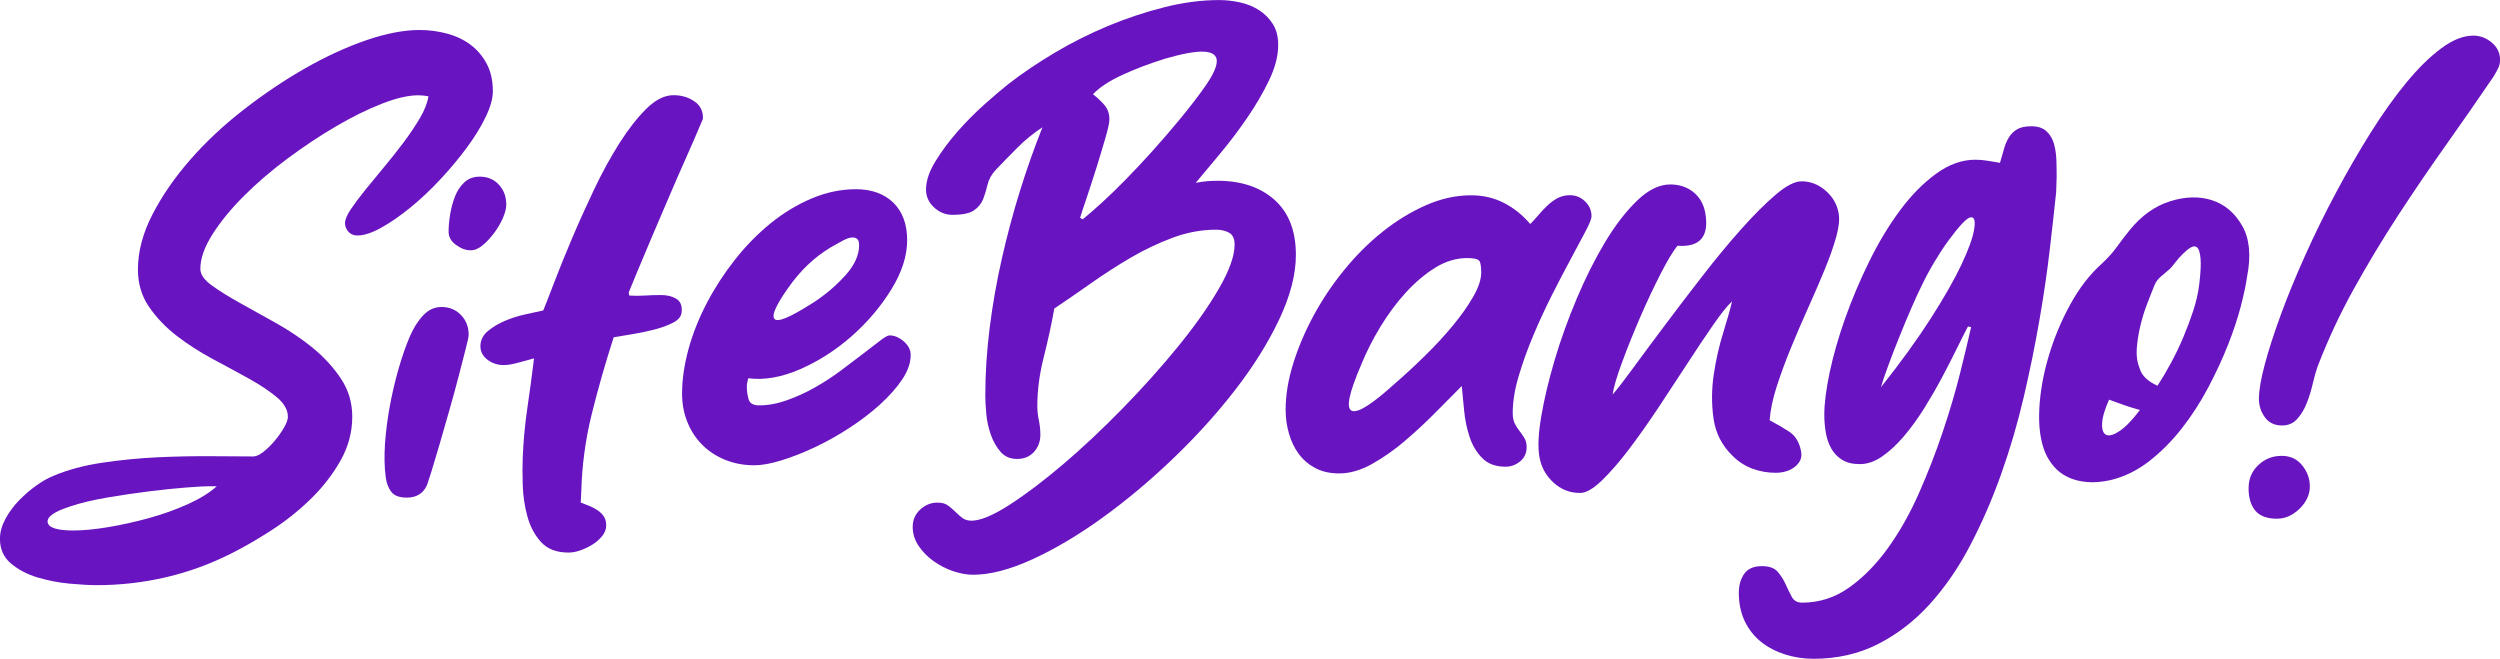 <?xml version="1.0" encoding="UTF-8"?>
<svg id="Layer_2" data-name="Layer 2" xmlns="http://www.w3.org/2000/svg" viewBox="0 0 509.48 134.24">
  <defs>
    <style>
      .cls-1 {
        fill: #6914c1;
        stroke-width: 0px;
      }
    </style>
  </defs>
  <g id="uuid-29b85c79-fda6-43b3-82f7-6905d76468fe">
    <g id="uuid-883d844c-0873-4329-84e9-ff9891b834f7">
      <path class="cls-1" d="M87.33,19.63c-.35-.07-.7-.12-1.05-.16-.35-.03-.7-.05-1.05-.05-2.03,0-4.51.58-7.45,1.73-2.94,1.15-6.05,2.69-9.34,4.62-3.29,1.93-6.58,4.11-9.87,6.56-3.29,2.45-6.25,4.99-8.87,7.61s-4.76,5.23-6.4,7.82c-1.64,2.59-2.47,4.93-2.47,7.03,0,1.12.77,2.24,2.31,3.36,1.54,1.12,3.45,2.31,5.72,3.57,2.27,1.26,4.76,2.64,7.45,4.15,2.69,1.51,5.18,3.19,7.45,5.04,2.27,1.86,4.18,3.94,5.72,6.25,1.54,2.31,2.31,4.9,2.31,7.77,0,3.15-.81,6.14-2.41,8.97-1.61,2.83-3.64,5.44-6.09,7.82-2.45,2.38-5.11,4.5-7.98,6.35-2.87,1.85-5.56,3.41-8.08,4.67-4.27,2.17-8.71,3.79-13.33,4.88-4.62,1.08-9.34,1.63-14.17,1.63-1.47,0-3.32-.11-5.56-.31-2.24-.21-4.41-.63-6.51-1.26-2.1-.63-3.9-1.57-5.41-2.83-1.5-1.26-2.26-2.94-2.26-5.04,0-1.33.37-2.68,1.1-4.04.73-1.36,1.66-2.62,2.78-3.78,1.12-1.15,2.29-2.17,3.52-3.04,1.23-.87,2.36-1.52,3.41-1.94,2.94-1.26,6.31-2.17,10.13-2.73,3.81-.56,7.61-.93,11.39-1.1,3.78-.17,7.38-.24,10.81-.21,3.43.04,6.26.05,8.5.05.56,0,1.24-.31,2.05-.94.8-.63,1.57-1.38,2.31-2.26.73-.87,1.36-1.77,1.89-2.68.52-.91.79-1.64.79-2.2,0-1.4-.75-2.73-2.26-3.99-1.51-1.26-3.39-2.52-5.67-3.78-2.27-1.26-4.72-2.59-7.35-3.99-2.62-1.4-5.07-2.97-7.35-4.72-2.27-1.75-4.16-3.73-5.67-5.93-1.51-2.2-2.26-4.74-2.26-7.61,0-3.64.98-7.36,2.94-11.18,1.96-3.81,4.53-7.54,7.71-11.18,3.18-3.64,6.82-7.05,10.92-10.23,4.09-3.18,8.26-5.98,12.49-8.4,4.23-2.41,8.38-4.32,12.44-5.72,4.06-1.4,7.7-2.1,10.92-2.1,1.89,0,3.74.25,5.56.73,1.82.49,3.41,1.24,4.78,2.26,1.36,1.02,2.47,2.31,3.31,3.88.84,1.57,1.26,3.45,1.26,5.62,0,1.47-.49,3.22-1.47,5.25-.98,2.03-2.27,4.13-3.88,6.3-1.61,2.17-3.41,4.32-5.41,6.46-1.99,2.14-4.02,4.04-6.09,5.72-2.06,1.68-4.04,3.04-5.93,4.09-1.89,1.05-3.5,1.57-4.83,1.57-.77,0-1.38-.26-1.84-.79-.46-.52-.68-1.1-.68-1.73,0-.7.38-1.63,1.15-2.78.77-1.15,1.75-2.47,2.94-3.94,1.19-1.47,2.48-3.04,3.88-4.72,1.4-1.68,2.73-3.36,3.99-5.04,1.26-1.68,2.36-3.32,3.31-4.93.94-1.61,1.52-3.08,1.73-4.41h0ZM15.01,108.11c1.96,0,4.3-.23,7.03-.68,2.73-.46,5.49-1.07,8.29-1.84,2.8-.77,5.44-1.72,7.92-2.83,2.48-1.12,4.46-2.34,5.93-3.67h-1.57c-.84,0-2.4.09-4.67.26-2.27.18-4.81.44-7.61.79-2.8.35-5.63.77-8.5,1.26-2.87.49-5.35,1.08-7.45,1.78-3.29,1.05-4.84,2.13-4.67,3.25.18,1.12,1.94,1.68,5.3,1.68h0Z"/>
      <path class="cls-1" d="M83.44,68.75c.77-1.82,1.7-3.31,2.78-4.46,1.08-1.15,2.33-1.73,3.73-1.73,1.61,0,2.94.54,3.99,1.63,1.05,1.09,1.57,2.43,1.57,4.04,0,.35-.19,1.28-.58,2.78-.39,1.51-.86,3.34-1.42,5.51-.56,2.17-1.19,4.48-1.89,6.93-.7,2.45-1.36,4.76-1.99,6.93-.63,2.17-1.19,4.04-1.68,5.62-.49,1.57-.81,2.54-.94,2.89-.77,1.68-2.14,2.52-4.09,2.52-1.54,0-2.61-.4-3.2-1.21-.59-.8-.96-1.77-1.1-2.89-.28-2.03-.33-4.32-.16-6.87.18-2.55.51-5.14,1-7.77s1.08-5.14,1.78-7.56c.7-2.41,1.43-4.53,2.2-6.35h0ZM103.18,41.67c0,.77-.23,1.68-.68,2.73-.45,1.05-1.04,2.06-1.77,3.04-.73.98-1.51,1.82-2.34,2.52-.83.7-1.66,1.05-2.5,1.05-.97,0-1.96-.37-2.96-1.1-1.01-.73-1.51-1.63-1.51-2.68s.1-2.22.31-3.52c.21-1.29.54-2.52.99-3.67.45-1.15,1.09-2.12,1.92-2.89.83-.77,1.87-1.15,3.12-1.15,1.59,0,2.89.54,3.9,1.63,1.01,1.09,1.51,2.43,1.51,4.04h0Z"/>
      <path class="cls-1" d="M118.4,102.44c.56.21,1.14.44,1.73.68.59.24,1.15.54,1.68.89.52.35.94.77,1.26,1.26.31.49.47,1.08.47,1.78,0,.77-.26,1.49-.79,2.15-.52.66-1.17,1.24-1.94,1.73-.77.49-1.59.89-2.47,1.21-.88.31-1.7.47-2.47.47-2.45,0-4.32-.72-5.62-2.15-1.3-1.44-2.22-3.19-2.78-5.25-.56-2.06-.88-4.2-.94-6.4-.07-2.2-.07-4.08,0-5.62.14-3.36.45-6.7.94-10.02.49-3.32.94-6.7,1.36-10.13-.84.21-1.87.49-3.1.84-1.23.35-2.26.52-3.1.52-1.26,0-2.38-.38-3.36-1.15-.98-.77-1.43-1.75-1.36-2.94.07-1.12.59-2.08,1.57-2.89.98-.8,2.13-1.49,3.46-2.05,1.33-.56,2.71-1,4.15-1.31,1.43-.31,2.64-.58,3.62-.79.49-1.19,1.24-3.11,2.26-5.77,1.01-2.66,2.2-5.6,3.57-8.82,1.36-3.22,2.87-6.56,4.51-10.02,1.64-3.46,3.38-6.63,5.2-9.5,1.82-2.87,3.66-5.21,5.51-7.03,1.85-1.82,3.69-2.73,5.51-2.73,1.61,0,3.03.42,4.25,1.26,1.22.84,1.8,2.03,1.73,3.57-1.33,3.15-2.52,5.9-3.57,8.24-1.05,2.35-2.19,4.95-3.41,7.82-1.23,2.87-2.4,5.62-3.52,8.24-1.12,2.62-2.1,4.95-2.94,6.98-.84,2.03-1.4,3.4-1.68,4.09l.1.63c1.05.07,2.12.07,3.2,0,1.08-.07,2.19-.1,3.31-.1,1.19,0,2.2.25,3.04.73.84.49,1.22,1.33,1.15,2.52,0,.98-.58,1.77-1.73,2.36-1.15.6-2.5,1.09-4.04,1.47-1.54.39-3.06.7-4.57.94-1.51.25-2.68.44-3.52.58-1.68,5.18-3.17,10.38-4.46,15.59-1.3,5.21-2.01,10.51-2.15,15.9l-.11,2.2h0Z"/>
      <path class="cls-1" d="M152.51,77.04c-.07.28-.14.56-.21.84-.07.28-.1.56-.1.84,0,.98.12,1.87.37,2.68.24.81.96,1.21,2.15,1.21,1.82,0,3.71-.35,5.67-1.05,1.96-.7,3.87-1.57,5.72-2.62,1.85-1.05,3.62-2.2,5.3-3.46,1.68-1.26,3.2-2.41,4.57-3.46,1.36-1.05,2.5-1.92,3.41-2.62.91-.7,1.54-1.05,1.89-1.05.98,0,1.94.4,2.89,1.21.94.81,1.42,1.73,1.42,2.78,0,1.61-.58,3.27-1.73,4.99-1.15,1.72-2.66,3.41-4.51,5.09-1.85,1.68-3.94,3.27-6.25,4.78-2.31,1.51-4.65,2.82-7.03,3.94-2.38,1.12-4.65,2.01-6.82,2.68-2.17.67-4.02,1-5.56,1-2.1,0-4.06-.37-5.88-1.1-1.82-.73-3.38-1.75-4.67-3.04-1.3-1.29-2.31-2.83-3.04-4.62-.73-1.78-1.1-3.73-1.1-5.83,0-2.87.44-5.89,1.31-9.08.87-3.18,2.12-6.31,3.73-9.39,1.61-3.08,3.52-6.02,5.72-8.82,2.2-2.8,4.62-5.26,7.24-7.4,2.62-2.13,5.42-3.83,8.4-5.09,2.97-1.26,6-1.89,9.08-1.89s5.75.93,7.61,2.78c1.85,1.85,2.78,4.39,2.78,7.61s-1.09,6.58-3.25,10.08c-2.17,3.5-4.86,6.66-8.08,9.5-3.22,2.83-6.72,5.07-10.5,6.72-3.78,1.64-7.28,2.26-10.5,1.84h0ZM165.84,61.61c2.45-1.61,4.6-3.45,6.46-5.51,1.85-2.06,2.78-4.11,2.78-6.14,0-.7-.18-1.15-.52-1.36-.35-.21-.77-.26-1.26-.16-.49.1-1,.3-1.52.58-.52.28-.96.52-1.31.73-3.43,1.82-6.4,4.37-8.92,7.66-1.47,1.96-2.54,3.59-3.2,4.88-.67,1.3-.86,2.17-.58,2.62.28.46,1.07.42,2.36-.11,1.29-.52,3.2-1.59,5.72-3.2h0Z"/>
      <path class="cls-1" d="M243.72,37.26c1.33-.28,2.8-.42,4.41-.42,4.83,0,8.69,1.3,11.6,3.88,2.9,2.59,4.36,6.33,4.36,11.23,0,3.99-1.14,8.38-3.41,13.17-2.27,4.79-5.28,9.6-9.03,14.43-3.74,4.83-7.98,9.5-12.7,14.01-4.72,4.51-9.52,8.52-14.38,12.02-4.86,3.5-9.59,6.3-14.17,8.4-4.58,2.1-8.62,3.15-12.12,3.15-1.26,0-2.61-.25-4.04-.73-1.44-.49-2.76-1.17-3.99-2.05-1.23-.88-2.24-1.91-3.04-3.1-.8-1.19-1.21-2.48-1.21-3.88s.51-2.57,1.52-3.52c1.02-.94,2.19-1.42,3.52-1.42.91,0,1.63.19,2.15.58.52.38,1.01.8,1.47,1.26.45.45.93.87,1.42,1.26.49.38,1.12.58,1.89.58,1.82,0,4.39-1.07,7.71-3.2,3.32-2.13,6.98-4.9,10.97-8.29,3.99-3.39,8.05-7.21,12.18-11.44,4.13-4.23,7.89-8.43,11.28-12.6,3.39-4.16,6.16-8.08,8.29-11.76,2.13-3.67,3.2-6.67,3.2-8.97,0-1.19-.37-1.99-1.1-2.41-.73-.42-1.63-.63-2.68-.63-2.94,0-5.88.54-8.82,1.63-2.94,1.09-5.81,2.45-8.61,4.09-2.8,1.65-5.51,3.4-8.13,5.25-2.62,1.85-5.09,3.55-7.4,5.09-.56,3.15-1.28,6.46-2.15,9.92-.88,3.46-1.31,6.77-1.31,9.92,0,.98.1,1.96.31,2.94.21.98.31,1.96.31,2.94,0,1.4-.44,2.57-1.31,3.52-.88.94-2.01,1.42-3.41,1.42s-2.52-.47-3.36-1.42-1.51-2.1-1.99-3.46c-.49-1.36-.81-2.78-.94-4.25-.14-1.47-.21-2.73-.21-3.78,0-4.48.3-9.08.89-13.8.59-4.72,1.42-9.41,2.47-14.06,1.05-4.65,2.27-9.24,3.67-13.75,1.4-4.51,2.94-8.87,4.62-13.07-1.82,1.19-3.5,2.55-5.04,4.09-1.54,1.54-3.04,3.08-4.51,4.62-.84.91-1.38,1.89-1.63,2.94-.25,1.05-.54,2.03-.89,2.94-.35.91-.96,1.68-1.84,2.31-.88.63-2.36.94-4.46.94-1.4,0-2.64-.51-3.73-1.52-1.09-1.01-1.63-2.22-1.63-3.62,0-1.75.63-3.66,1.89-5.72,1.26-2.06,2.76-4.09,4.51-6.09,1.75-1.99,3.59-3.85,5.51-5.56,1.92-1.71,3.55-3.1,4.88-4.15,2.8-2.17,5.93-4.29,9.39-6.35,3.46-2.06,7.08-3.88,10.86-5.46,3.78-1.57,7.61-2.85,11.49-3.83,3.88-.98,7.61-1.47,11.18-1.47,1.4,0,2.82.16,4.25.47,1.43.31,2.73.84,3.88,1.57,1.15.73,2.1,1.68,2.83,2.83.73,1.15,1.1,2.57,1.1,4.25,0,2.24-.61,4.64-1.84,7.19-1.23,2.56-2.71,5.11-4.46,7.66-1.75,2.56-3.59,4.99-5.51,7.29-1.93,2.31-3.59,4.3-4.99,5.98h0ZM237.11,12.07c-2.94.91-5.74,1.98-8.4,3.2-2.66,1.23-4.65,2.54-5.98,3.94.84.63,1.61,1.35,2.31,2.15.7.81,1.05,1.8,1.05,2.99,0,.63-.26,1.85-.79,3.67-.52,1.82-1.12,3.8-1.78,5.93-.67,2.14-1.33,4.18-1.99,6.14-.67,1.96-1.14,3.4-1.42,4.3l.52.31c1.05-.84,2.34-1.96,3.88-3.36,1.54-1.4,3.18-2.99,4.93-4.78,1.75-1.78,3.55-3.71,5.41-5.77,1.85-2.06,3.62-4.11,5.3-6.14,2.38-2.87,4.29-5.35,5.72-7.45,1.43-2.1,2.13-3.71,2.1-4.83-.04-1.12-.89-1.73-2.57-1.84-1.68-.1-4.44.4-8.29,1.52h0Z"/>
      <path class="cls-1" d="M311.84,45.66c.56-.56,1.14-1.19,1.73-1.89.59-.7,1.21-1.35,1.84-1.94.63-.59,1.31-1.08,2.05-1.47.73-.38,1.56-.58,2.47-.58,1.19,0,2.22.42,3.1,1.26.87.84,1.31,1.85,1.31,3.04,0,.49-.4,1.5-1.21,3.04-.81,1.54-1.8,3.4-2.99,5.61-1.19,2.2-2.47,4.64-3.83,7.33-1.36,2.69-2.64,5.45-3.83,8.28-1.19,2.83-2.19,5.61-2.99,8.33-.81,2.72-1.21,5.24-1.21,7.54,0,.84.14,1.54.42,2.1.28.56.61,1.08,1,1.57.38.49.72.98,1,1.47.28.49.42,1.08.42,1.78,0,1.19-.44,2.15-1.31,2.88-.88.73-1.87,1.1-2.99,1.1-2.03,0-3.62-.59-4.78-1.78-1.16-1.19-2.01-2.64-2.57-4.35-.56-1.71-.93-3.51-1.1-5.4-.18-1.89-.33-3.53-.47-4.92-1.47,1.47-3.2,3.21-5.2,5.24s-4.09,3.98-6.3,5.87c-2.2,1.89-4.46,3.47-6.77,4.77-2.31,1.29-4.55,1.94-6.72,1.94-1.89,0-3.52-.37-4.88-1.1-1.36-.73-2.48-1.69-3.36-2.88s-1.54-2.57-1.99-4.14-.68-3.2-.68-4.87c0-2.93.51-6.04,1.52-9.32,1.01-3.28,2.4-6.55,4.15-9.8,1.75-3.25,3.83-6.36,6.25-9.33s5.02-5.57,7.82-7.8c2.8-2.24,5.74-4.03,8.82-5.4,3.08-1.36,6.16-2.04,9.24-2.04,2.45,0,4.69.52,6.72,1.57,2.03,1.05,3.81,2.48,5.35,4.3h0ZM299.03,52.59c-2.24,0-4.41.65-6.51,1.94-2.1,1.3-4.09,2.98-5.98,5.04-1.89,2.06-3.62,4.39-5.2,6.98-1.57,2.59-2.89,5.18-3.94,7.77-1.26,2.94-2.05,5.18-2.36,6.72-.31,1.54-.16,2.43.47,2.68.63.25,1.68-.11,3.15-1.05,1.47-.94,3.32-2.43,5.56-4.46,2.03-1.75,4.09-3.66,6.19-5.72,2.1-2.06,3.99-4.11,5.67-6.14,1.68-2.03,3.06-3.99,4.15-5.88,1.08-1.89,1.63-3.53,1.63-4.93s-.17-2.24-.52-2.52c-.35-.28-1.12-.42-2.31-.42h0Z"/>
      <path class="cls-1" d="M341.86,50.07c-.91,1.12-2.07,3.04-3.46,5.77-1.4,2.73-2.78,5.67-4.15,8.82-1.36,3.15-2.59,6.19-3.67,9.13-1.09,2.94-1.73,5.14-1.94,6.61.98-1.12,2.41-2.97,4.3-5.56,1.89-2.59,4.04-5.49,6.46-8.71,2.41-3.22,4.95-6.54,7.61-9.97,2.66-3.43,5.26-6.58,7.82-9.45,2.55-2.87,4.9-5.21,7.03-7.03,2.13-1.82,3.9-2.73,5.3-2.73,1.82,0,3.46.65,4.93,1.94,1.47,1.3,2.34,2.85,2.62,4.67.21,1.19.03,2.78-.52,4.78-.56,1.99-1.35,4.22-2.36,6.66-1.01,2.45-2.13,5.04-3.36,7.77-1.23,2.73-2.4,5.46-3.52,8.19-1.12,2.73-2.08,5.35-2.89,7.87-.81,2.52-1.28,4.79-1.42,6.82,1.47.77,2.82,1.56,4.04,2.36,1.22.81,2.01,2.12,2.36,3.94.14.77.07,1.42-.21,1.94-.28.52-.68.98-1.21,1.36-.52.39-1.12.67-1.78.84-.67.18-1.31.26-1.94.26-1.68,0-3.27-.28-4.78-.84-1.51-.56-2.85-1.43-4.04-2.62-2.17-2.1-3.46-4.63-3.88-7.61-.42-2.97-.4-5.96.05-8.97.45-3.01,1.1-5.86,1.94-8.55.84-2.69,1.43-4.81,1.79-6.35-.98.91-2.26,2.5-3.83,4.78-1.58,2.27-3.31,4.86-5.2,7.77-1.89,2.9-3.87,5.91-5.93,9.03-2.07,3.11-4.08,5.97-6.04,8.55-1.96,2.59-3.82,4.72-5.56,6.4-1.75,1.68-3.22,2.52-4.41,2.52-2.1,0-3.92-.72-5.46-2.15-1.54-1.43-2.48-3.17-2.83-5.2-.35-1.96-.23-4.71.37-8.24.6-3.53,1.51-7.36,2.73-11.49,1.22-4.13,2.73-8.31,4.51-12.54,1.79-4.23,3.71-8.06,5.77-11.49,2.06-3.43,4.23-6.25,6.51-8.45,2.27-2.2,4.53-3.31,6.77-3.31,1.82,0,3.38.51,4.67,1.52,1.29,1.02,2.12,2.43,2.47,4.25.84,4.83-1.05,7.07-5.67,6.72h0Z"/>
      <path class="cls-1" d="M401.05,66.55c-.63,1.19-1.4,2.71-2.31,4.57-.91,1.86-1.92,3.83-3.04,5.93-1.12,2.1-2.33,4.18-3.62,6.25-1.3,2.06-2.66,3.94-4.09,5.62-1.43,1.68-2.9,3.04-4.41,4.09-1.5,1.05-3.03,1.57-4.57,1.57s-2.68-.3-3.62-.89c-.95-.59-1.68-1.36-2.2-2.31-.53-.94-.89-2.01-1.1-3.2-.21-1.19-.31-2.41-.31-3.67,0-2.31.37-5.2,1.1-8.66.74-3.46,1.78-7.12,3.15-10.97,1.36-3.85,2.99-7.7,4.88-11.55,1.89-3.85,3.97-7.31,6.25-10.39,2.27-3.08,4.72-5.58,7.35-7.5,2.62-1.92,5.3-2.89,8.03-2.89.84,0,1.68.07,2.52.21.84.14,1.68.28,2.52.42.28-.91.54-1.82.79-2.73.24-.91.58-1.71,1-2.41.42-.7.98-1.26,1.68-1.68.7-.42,1.68-.63,2.94-.63,1.33,0,2.36.35,3.1,1.05.74.7,1.24,1.57,1.52,2.62.28,1.05.44,2.17.47,3.36.04,1.19.05,2.27.05,3.25l-.1,3.15c-.35,3.36-.79,7.28-1.31,11.76-.52,4.48-1.22,9.25-2.1,14.33-.88,5.07-1.94,10.3-3.2,15.69-1.26,5.39-2.8,10.64-4.62,15.74-1.82,5.11-3.92,9.94-6.3,14.48-2.38,4.55-5.13,8.54-8.24,11.97-3.11,3.43-6.63,6.14-10.55,8.13-3.92,1.99-8.29,2.99-13.12,2.99-2.03,0-3.97-.3-5.83-.89-1.85-.6-3.48-1.45-4.88-2.57-1.4-1.12-2.5-2.52-3.31-4.2-.8-1.68-1.21-3.6-1.21-5.77,0-1.54.37-2.83,1.1-3.88.73-1.05,1.94-1.57,3.62-1.57,1.47,0,2.54.38,3.2,1.15.67.77,1.21,1.63,1.63,2.57.42.94.84,1.8,1.26,2.57.42.77,1.12,1.15,2.1,1.15,3.5,0,6.7-1.03,9.6-3.1,2.9-2.06,5.54-4.76,7.92-8.08,2.38-3.32,4.48-7.05,6.3-11.18,1.82-4.13,3.43-8.27,4.83-12.44,1.4-4.16,2.57-8.13,3.52-11.91.94-3.78,1.7-6.93,2.26-9.45l-.63-.11h0ZM383.31,78.93c4.06-5.11,7.45-9.8,10.18-14.06,2.73-4.27,4.81-7.92,6.25-10.97,1.43-3.04,2.29-5.42,2.57-7.14.28-1.71.07-2.54-.63-2.47-.42,0-1.03.44-1.84,1.31-.81.88-1.7,1.98-2.68,3.31-.98,1.33-1.96,2.82-2.94,4.46-.98,1.64-1.85,3.27-2.62,4.88-.56,1.12-1.24,2.61-2.05,4.46-.81,1.86-1.61,3.78-2.41,5.77-.81,1.99-1.56,3.94-2.26,5.83-.7,1.89-1.23,3.43-1.57,4.62h0Z"/>
      <path class="cls-1" d="M457.94,56.36c-.21,1.54-.63,3.53-1.26,5.98-.63,2.45-1.51,5.09-2.62,7.92-1.12,2.83-2.47,5.74-4.04,8.71-1.57,2.98-3.36,5.74-5.35,8.29-2,2.56-4.2,4.78-6.61,6.67-2.41,1.89-5.02,3.18-7.82,3.88-1.82.42-3.48.56-4.99.42-1.51-.14-2.82-.49-3.94-1.05-1.12-.56-2.05-1.28-2.78-2.15-.73-.87-1.31-1.8-1.73-2.78-.98-2.38-1.38-5.32-1.21-8.82.17-3.5.8-7.08,1.89-10.76,1.08-3.67,2.55-7.21,4.41-10.6,1.85-3.39,4.04-6.21,6.56-8.45,1.19-1.12,2.19-2.24,2.99-3.36.8-1.12,1.66-2.24,2.57-3.36,2.38-2.94,5.12-4.9,8.24-5.88,3.11-.98,5.96-1.05,8.55-.21,2.59.84,4.63,2.57,6.14,5.2,1.5,2.62,1.84,6.07,1,10.34h0ZM429.81,81.45c-.91,2.03-1.38,3.67-1.42,4.93-.04,1.26.26,2.01.89,2.26.63.25,1.54-.03,2.73-.84,1.19-.8,2.55-2.22,4.09-4.25-1.26-.35-2.35-.68-3.25-1-.91-.31-1.92-.68-3.04-1.1h0ZM439.68,78.62c.91-1.4,1.82-2.94,2.73-4.62.91-1.68,1.75-3.43,2.52-5.25.77-1.82,1.45-3.64,2.05-5.46.59-1.82,1-3.6,1.21-5.35.28-2.38.37-4.15.26-5.3-.11-1.15-.33-1.89-.68-2.2-.35-.31-.79-.31-1.31,0-.53.31-1.07.75-1.63,1.31-.56.56-1.07,1.14-1.52,1.73-.46.6-.82,1.03-1.1,1.31-.56.49-1.15,1-1.78,1.52-.63.52-1.09,1.14-1.37,1.84-.49,1.19-1.01,2.52-1.57,3.99-.56,1.47-1.01,2.98-1.36,4.51-.35,1.54-.58,3.03-.68,4.46-.1,1.44.09,2.75.58,3.94.42,1.47,1.64,2.66,3.67,3.57h0Z"/>
      <path class="cls-1" d="M458.25,99.45c0-1.87.66-3.43,1.99-4.68,1.33-1.25,2.9-1.87,4.72-1.87s3.15.64,4.2,1.93,1.57,2.72,1.57,4.32-.7,3.17-2.1,4.53c-1.4,1.35-2.94,2.03-4.62,2.03-2.03,0-3.5-.56-4.41-1.66-.91-1.11-1.36-2.64-1.36-4.58h0ZM460.35,81.24c0-1.68.4-4.02,1.21-7.03.8-3.01,1.91-6.42,3.31-10.23,1.4-3.81,3.06-7.85,4.99-12.12,1.92-4.27,4-8.5,6.25-12.7,2.24-4.2,4.57-8.22,6.98-12.07,2.41-3.85,4.83-7.24,7.24-10.18s4.79-5.28,7.14-7.03c2.34-1.75,4.53-2.62,6.56-2.62,1.4,0,2.66.47,3.78,1.42,1.12.94,1.68,2.12,1.68,3.52,0,.63-.14,1.23-.42,1.78-.28.56-.59,1.12-.94,1.68-3.29,4.83-6.6,9.59-9.92,14.27-3.32,4.69-6.54,9.43-9.66,14.22-3.11,4.79-6.07,9.71-8.87,14.75-2.8,5.04-5.25,10.29-7.35,15.74-.35.98-.68,2.15-1,3.52-.31,1.36-.72,2.68-1.21,3.94-.49,1.26-1.14,2.35-1.94,3.25-.81.91-1.84,1.36-3.1,1.36-1.54,0-2.71-.56-3.52-1.68-.81-1.12-1.21-2.38-1.21-3.78h0Z"/>
    </g>
  </g>
</svg>